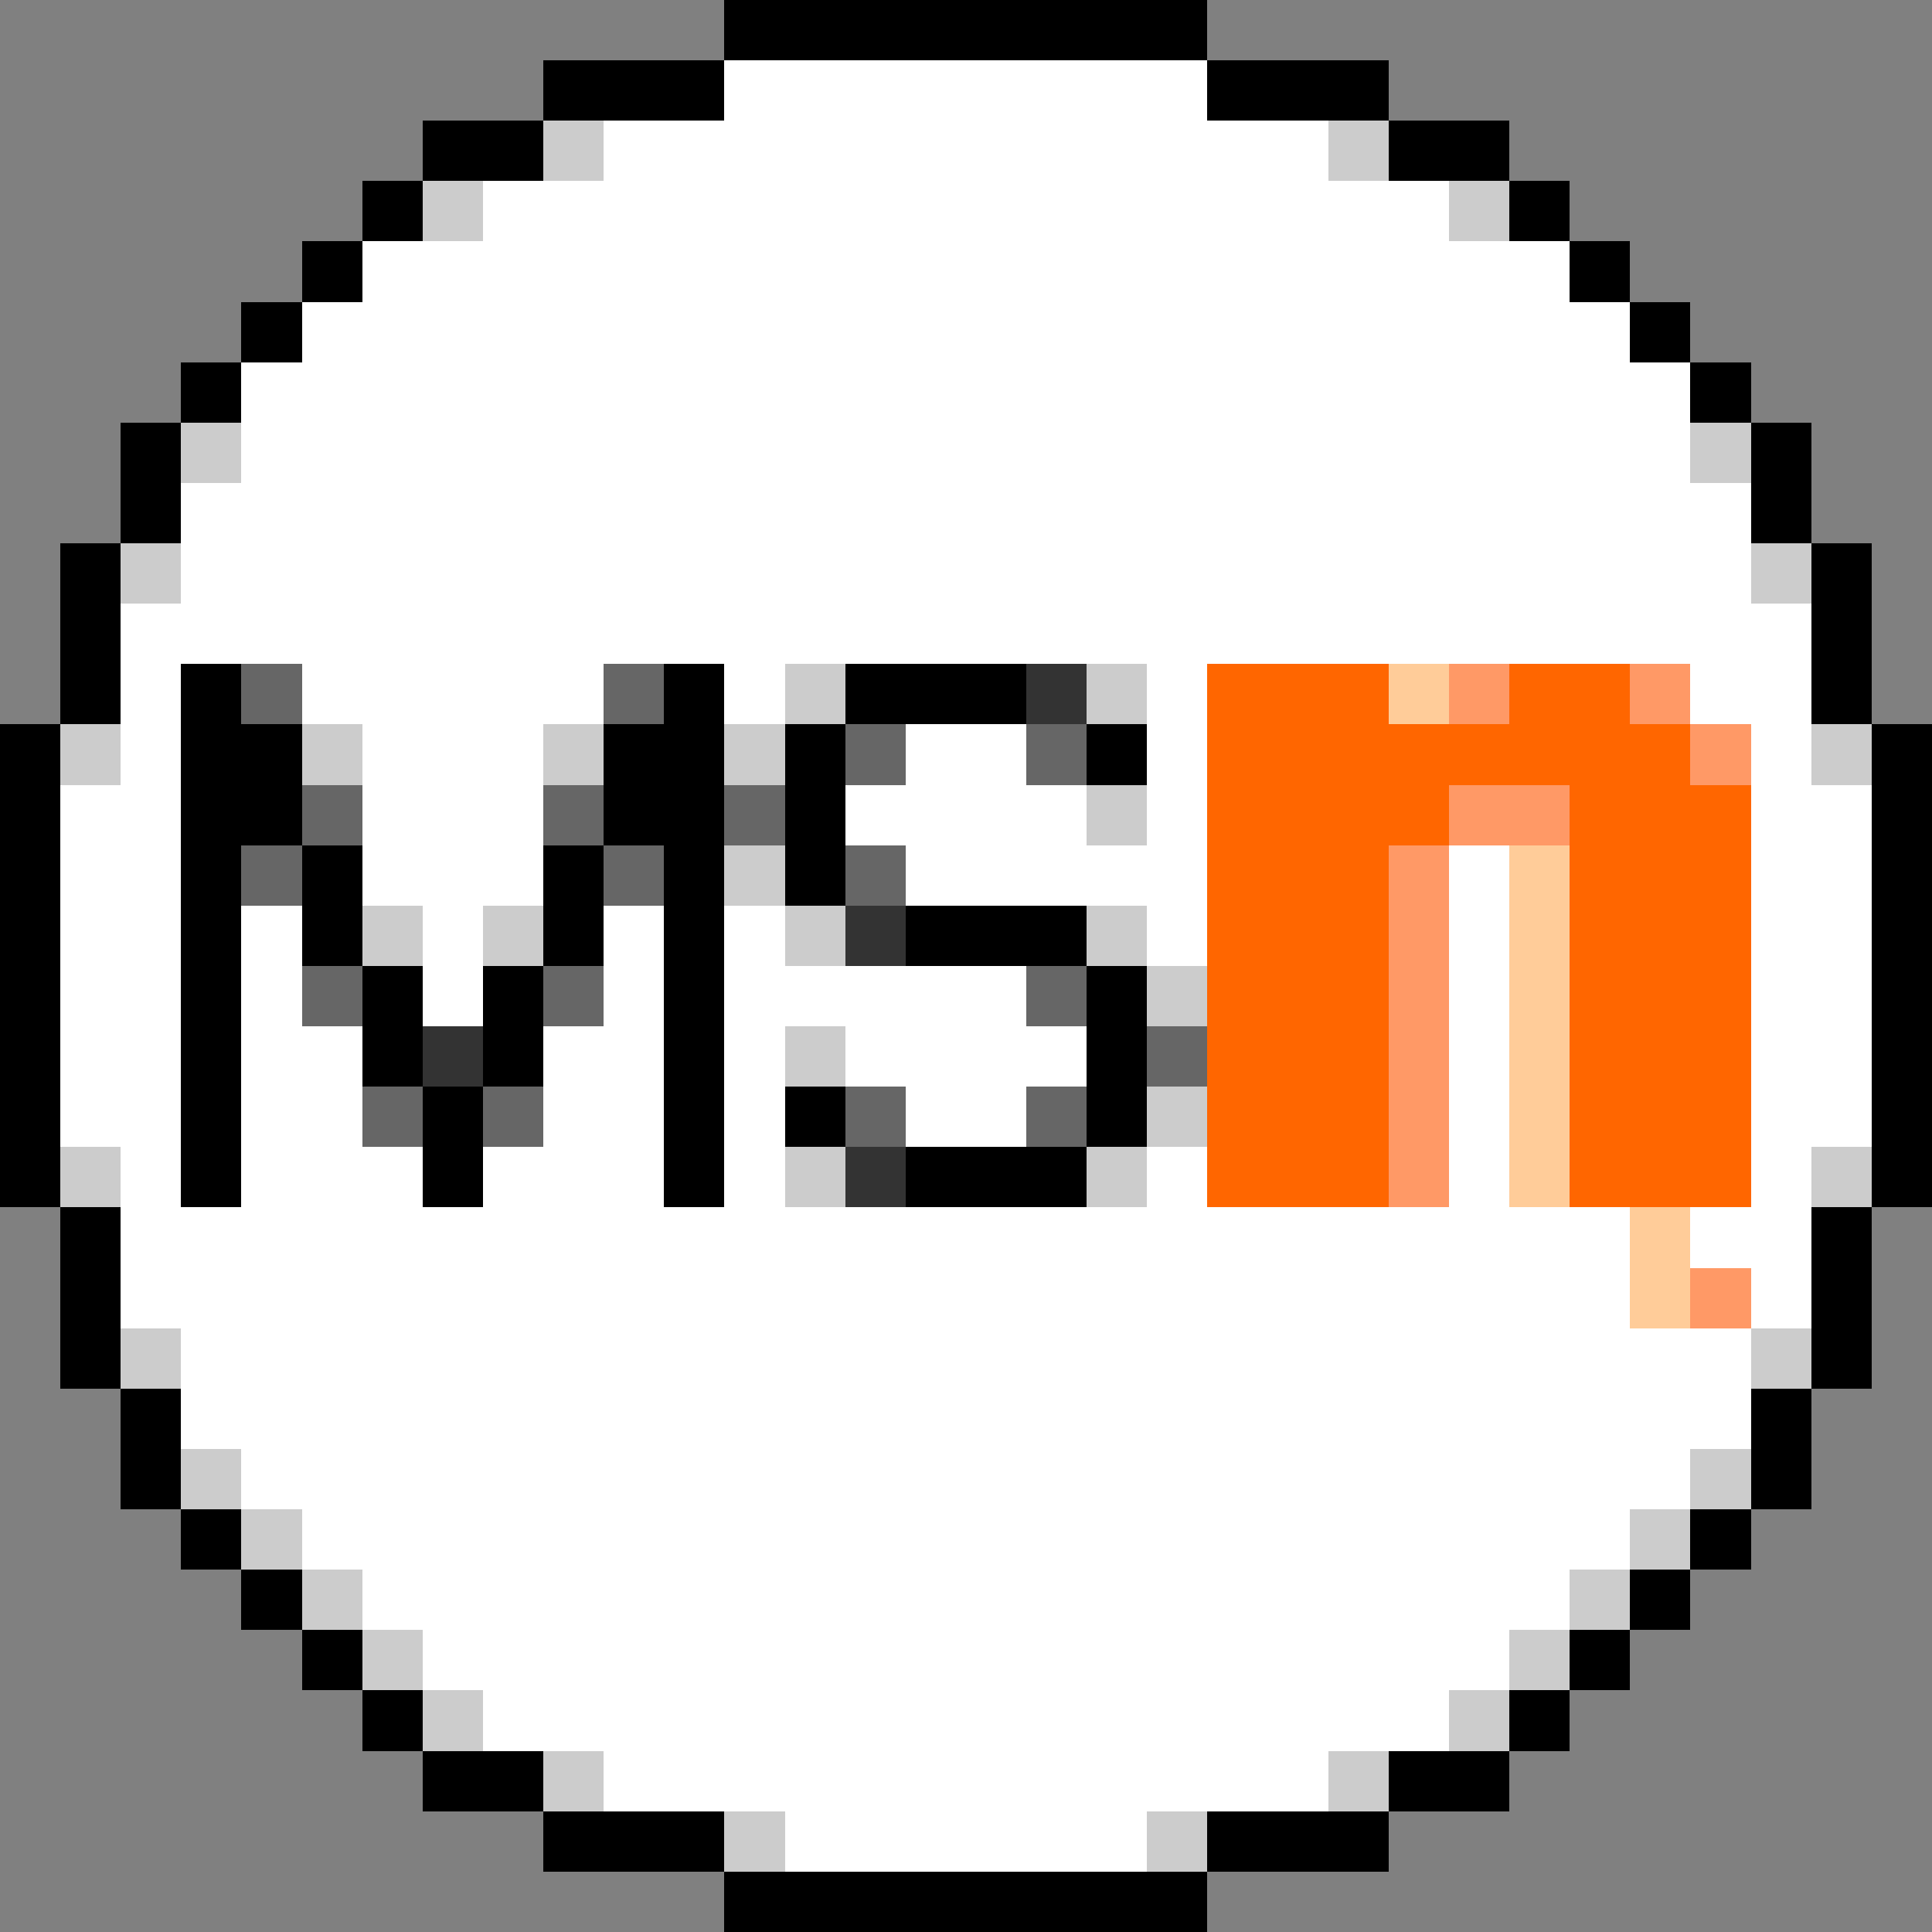 <svg xmlns="http://www.w3.org/2000/svg" shape-rendering="crispEdges" viewBox="0 -0.5 32 32"><rect x="0" y="-0.5" width="32" height="32" fill="#808080" stroke="none"/><path stroke="#000" d="M12 0h8M9 1h3m8 0h3M7 2h2m14 0h2M6 3h1m18 0h1M5 4h1m20 0h1M4 5h1m22 0h1M3 6h1m24 0h1M2 7h1m26 0h1M2 8h1m26 0h1M1 9h1m28 0h1M1 10h1m28 0h1M1 11h1m1 0h1m7 0h1m2 0h3m13 0h1M0 12h1m2 0h2m5 0h2m1 0h1m4 0h1m12 0h1M0 13h1m2 0h2m5 0h2m1 0h1m17 0h1M0 14h1m2 0h1m1 0h1m3 0h1m1 0h1m1 0h1m17 0h1M0 15h1m2 0h1m1 0h1m3 0h1m1 0h1m3 0h3m13 0h1M0 16h1m2 0h1m2 0h1m1 0h1m2 0h1m6 0h1m12 0h1M0 17h1m2 0h1m2 0h1m1 0h1m2 0h1m6 0h1m12 0h1M0 18h1m2 0h1m3 0h1m3 0h1m1 0h1m4 0h1m12 0h1M0 19h1m2 0h1m3 0h1m3 0h1m3 0h3m13 0h1M1 20h1m28 0h1M1 21h1m28 0h1M1 22h1m28 0h1M2 23h1m26 0h1M2 24h1m26 0h1M3 25h1m24 0h1M4 26h1m22 0h1M5 27h1m20 0h1M6 28h1m18 0h1M7 29h2m14 0h2M9 30h3m8 0h3m-11 1h8"/><path stroke="#fff" d="M12 1h8M10 2h12M8 3h16M6 4h20M5 5h22M4 6h24M4 7h24M3 8h26M3 9h26M2 10h28M2 11h1m2 0h5m2 0h1m6 0h1m8 0h2M2 12h1m3 0h3m6 0h2m2 0h1m9 0h1M1 13h2m3 0h3m5 0h4m1 0h1m9 0h2M1 14h2m3 0h3m6 0h5m4 0h1m4 0h2M1 15h2m1 0h1m2 0h1m2 0h1m1 0h1m6 0h1m4 0h1m4 0h2M1 16h2m1 0h1m2 0h1m2 0h1m1 0h5m7 0h1m4 0h2M1 17h2m1 0h2m3 0h2m1 0h1m1 0h4m6 0h1m4 0h2M1 18h2m1 0h2m3 0h2m1 0h1m2 0h2m7 0h1m4 0h2M2 19h1m1 0h3m1 0h3m1 0h1m6 0h1m4 0h1m4 0h1M2 20h25m1 0h2M2 21h25m2 0h1M3 22h26M3 23h26M4 24h24M5 25h22M6 26h20M7 27h18M8 28h16m-14 1h12m-9 1h6"/><path stroke="#ccc" d="M9 2h1m12 0h1M7 3h1m16 0h1M3 7h1m24 0h1M2 9h1m26 0h1m-17 2h1m4 0h1M1 12h1m3 0h1m3 0h1m2 0h1m17 0h1m-13 1h1m-7 1h1m-7 1h1m1 0h1m4 0h1m4 0h1m0 1h1m-7 1h1m5 1h1M1 19h1m11 0h1m4 0h1m11 0h1M2 22h1m26 0h1M3 24h1m24 0h1M4 25h1m22 0h1M5 26h1m20 0h1M6 27h1m18 0h1M7 28h1m16 0h1M9 29h1m12 0h1m-11 1h1m6 0h1"/><path stroke="#666" d="M4 11h1m5 0h1m3 1h1m2 0h1M5 13h1m3 0h1m2 0h1m-9 1h1m5 0h1m3 0h1M5 16h1m3 0h1m7 0h1m1 1h1M6 18h1m1 0h1m5 0h1m2 0h1"/><path stroke="#333" d="M17 11h1m-4 4h1m-8 2h1m6 2h1"/><path stroke="#f60" d="M20 11h3m2 0h2m-7 1h8m-8 1h4m2 0h3m-9 1h3m3 0h3m-9 1h3m3 0h3m-9 1h3m3 0h3m-9 1h3m3 0h3m-9 1h3m3 0h3m-9 1h3m3 0h3"/><path stroke="#fc9" d="M23 11h1m1 3h1m-1 1h1m-1 1h1m-1 1h1m-1 1h1m-1 1h1m1 1h1m-1 1h1"/><path stroke="#f96" d="M24 11h1m2 0h1m0 1h1m-5 1h2m-3 1h1m-1 1h1m-1 1h1m-1 1h1m-1 1h1m-1 1h1m4 2h1"/></svg>